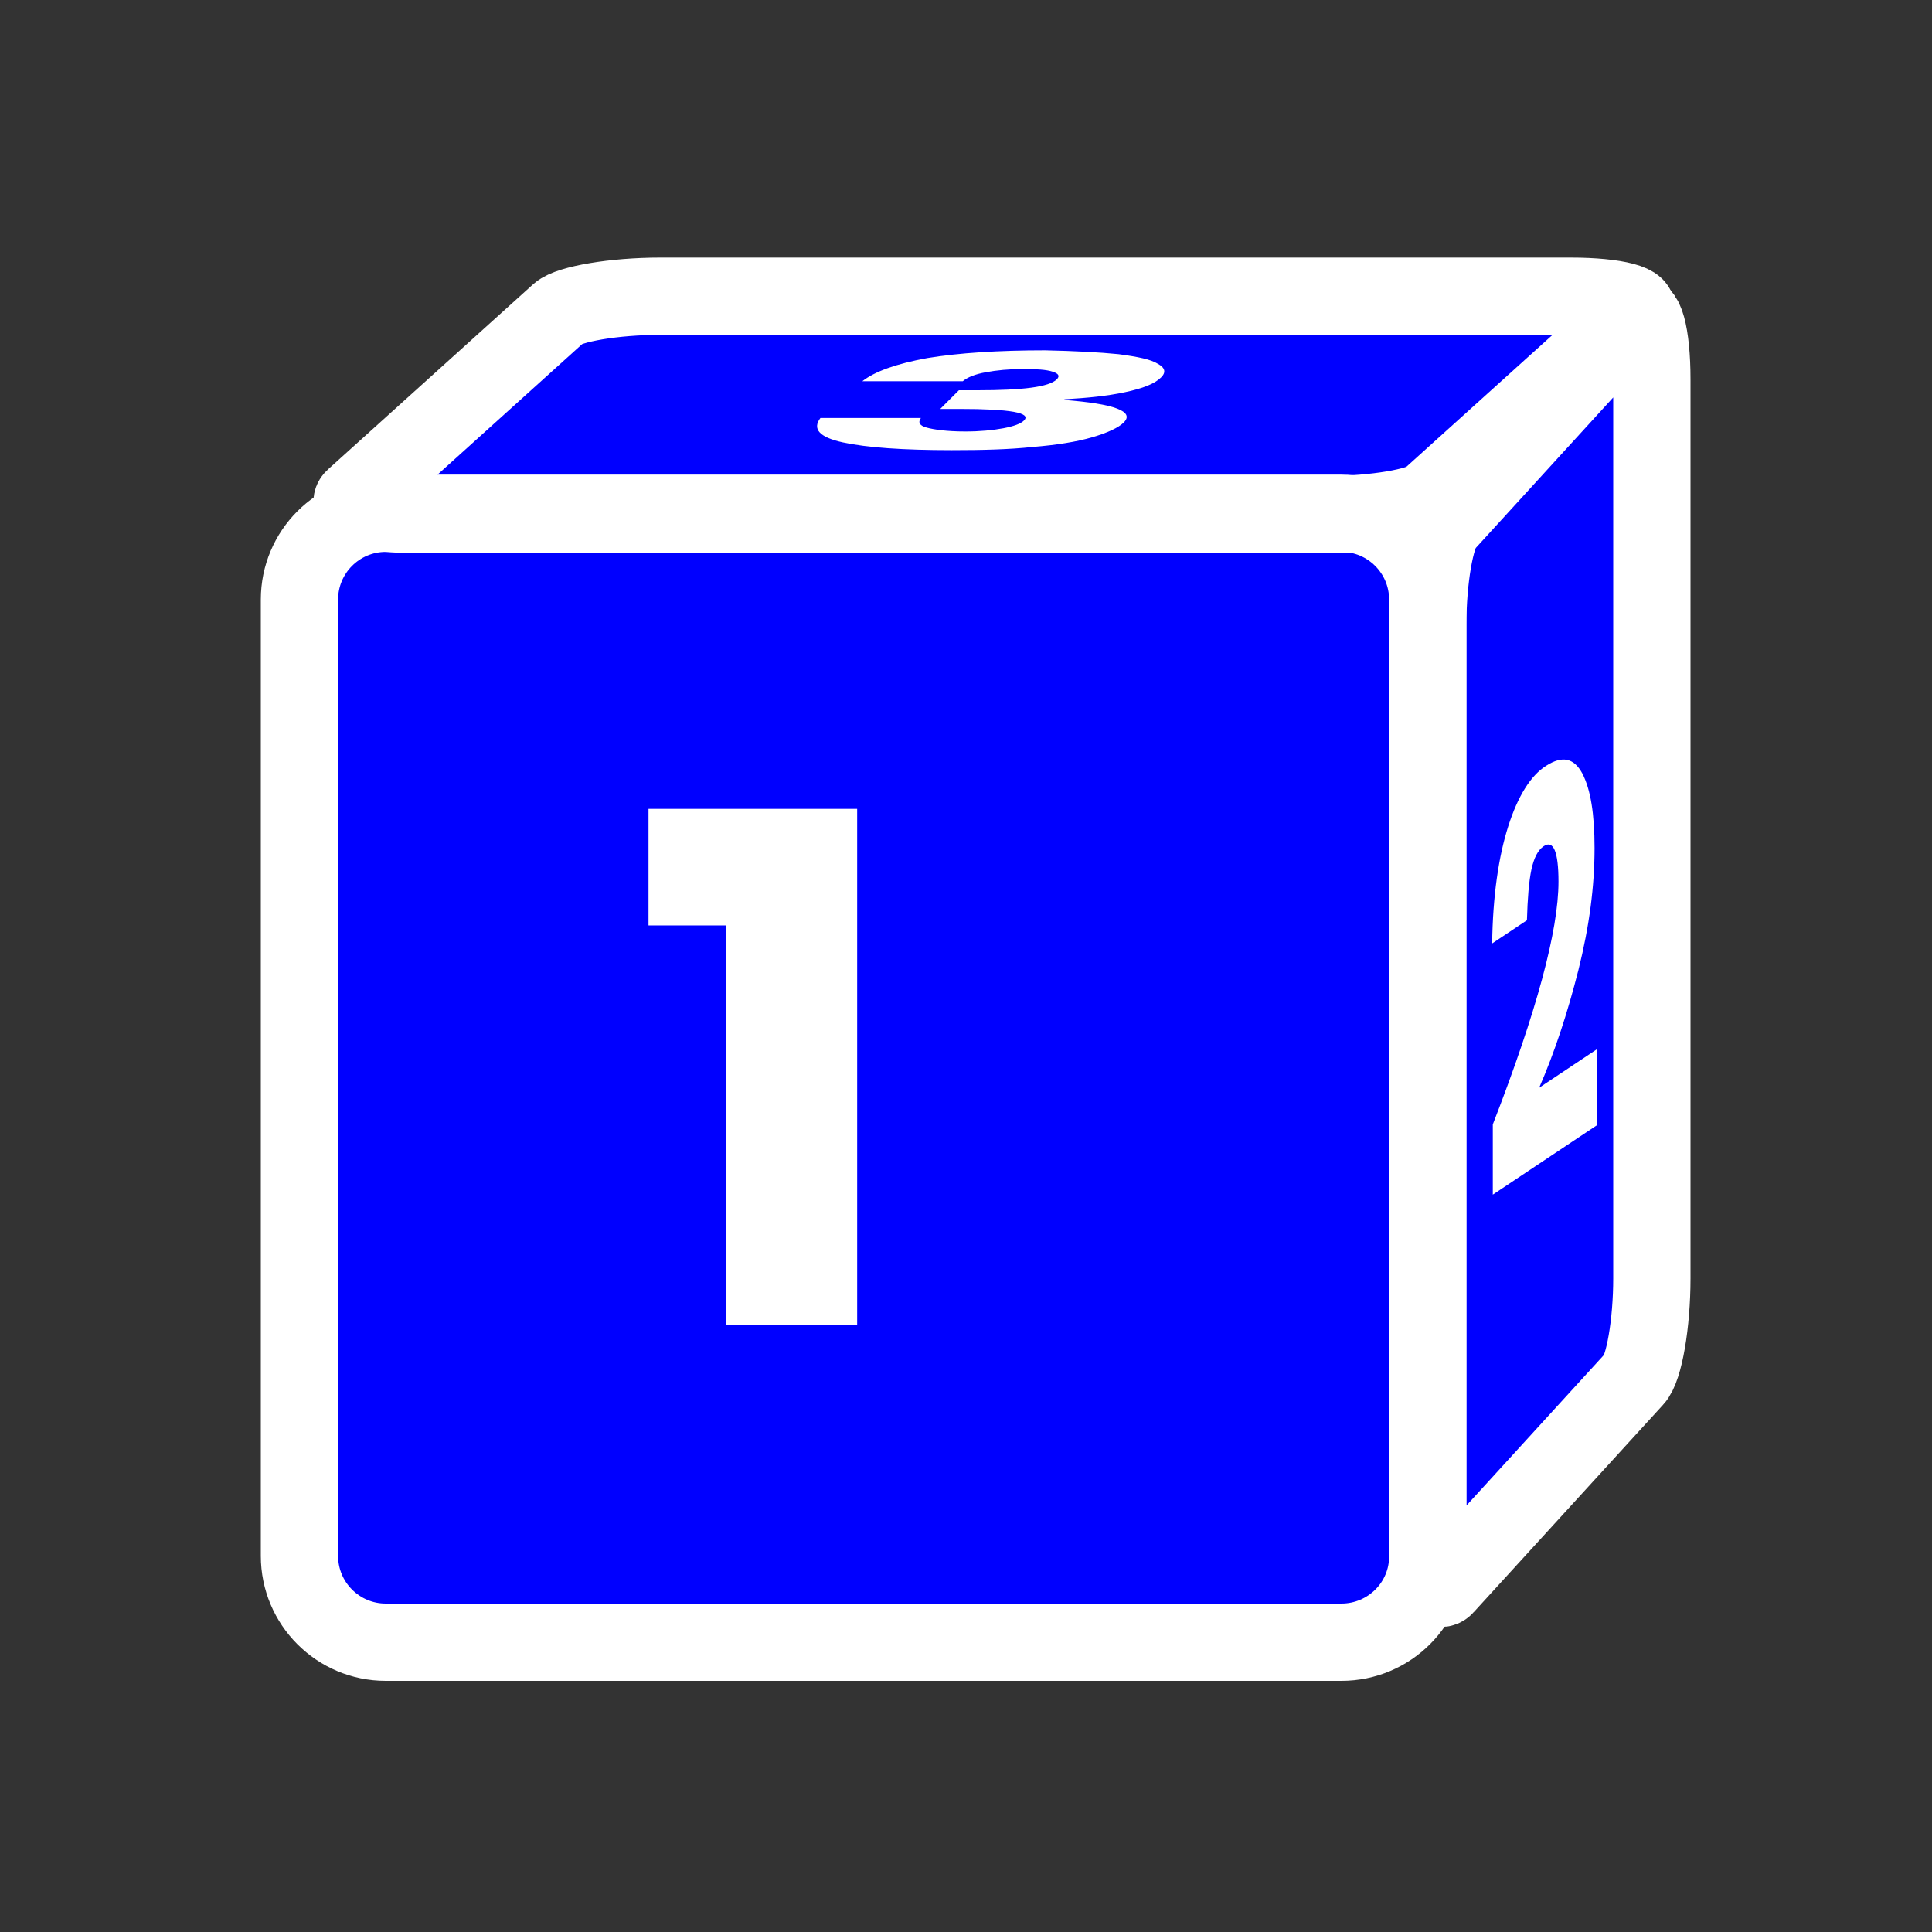 <?xml version="1.0" encoding="utf-8"?>
<!-- Generator: Adobe Illustrator 17.1.0, SVG Export Plug-In . SVG Version: 6.00 Build 0)  -->
<!DOCTYPE svg PUBLIC "-//W3C//DTD SVG 1.1//EN" "http://www.w3.org/Graphics/SVG/1.1/DTD/svg11.dtd">
<svg version="1.1" xmlns="http://www.w3.org/2000/svg" xmlns:xlink="http://www.w3.org/1999/xlink" x="0px" y="0px"
	 viewBox="0 0 300 300" enable-background="new 0 0 300 300" xml:space="preserve">
<rect x="0" y="0" width="300" height="300" fill="#333333" stroke="none"/>
<g id="Layer_1">
	<g>
		<g id="red">
			<path fill="#FF0000" d="M208.3,255H59.9c-7.4,0-13.4-6-13.4-13.4V93.1c0-7.4,6-13.4,13.4-13.4h148.4c7.4,0,13.4,6,13.4,13.4
				v148.4C221.8,249,215.7,255,208.3,255z"/>
			<path fill="#FF0000" d="M224.4,246.3l29.4-32.2c1.5-1.6,2.7-8.6,2.7-15.6V58.9c0-7-1.2-11.4-2.7-9.7l-29.4,32.2
				c-1.5,1.6-2.7,8.6-2.7,15.6v139.7C221.8,243.5,223,247.9,224.4,246.3z"/>
			<path fill="#FF0000" d="M206.4,79.9H64.9c-7.1,0-11.5-1.2-9.9-2.6l31.8-28.7c1.6-1.4,8.6-2.6,15.7-2.6h141.4
				c7.1,0,11.5,1.2,9.9,2.6l-31.8,28.7C220.5,78.7,213.4,79.9,206.4,79.9z"/>
		</g>
		<g id="orange">
			<path fill="#FFA500" d="M208.3,255H59.9c-7.4,0-13.4-6-13.4-13.4V93.1c0-7.4,6-13.4,13.4-13.4h148.4c7.4,0,13.4,6,13.4,13.4
				v148.4C221.8,249,215.7,255,208.3,255z"/>
			<path fill="#FFA500" d="M224.4,246.3l29.4-32.2c1.5-1.6,2.7-8.6,2.7-15.6V58.9c0-7-1.2-11.4-2.7-9.7l-29.4,32.2
				c-1.5,1.6-2.7,8.6-2.7,15.6v139.7C221.8,243.5,223,247.9,224.4,246.3z"/>
			<path fill="#FFA500" d="M206.4,79.9H64.9c-7.1,0-11.5-1.2-9.9-2.6l31.8-28.7c1.6-1.4,8.6-2.6,15.7-2.6h141.4
				c7.1,0,11.5,1.2,9.9,2.6l-31.8,28.7C220.5,78.7,213.4,79.9,206.4,79.9z"/>
		</g>
		<g id="yellow">
			<path fill="#FFFF00" d="M208.3,255H59.9c-7.4,0-13.4-6-13.4-13.4V93.1c0-7.4,6-13.4,13.4-13.4h148.4c7.4,0,13.4,6,13.4,13.4
				v148.4C221.8,249,215.7,255,208.3,255z"/>
			<path fill="#FFFF00" d="M224.4,246.3l29.4-32.2c1.5-1.6,2.7-8.6,2.7-15.6V58.9c0-7-1.2-11.4-2.7-9.7l-29.4,32.2
				c-1.5,1.6-2.7,8.6-2.7,15.6v139.7C221.8,243.5,223,247.9,224.4,246.3z"/>
			<path fill="#FFFF00" d="M206.4,79.9H64.9c-7.1,0-11.5-1.2-9.9-2.6l31.8-28.7c1.6-1.4,8.6-2.6,15.7-2.6h141.4
				c7.1,0,11.5,1.2,9.9,2.6l-31.8,28.7C220.5,78.7,213.4,79.9,206.4,79.9z"/>
		</g>
		<g id="green">
			<path fill="#00FF00" d="M208.3,255H59.9c-7.4,0-13.4-6-13.4-13.4V93.1c0-7.4,6-13.4,13.4-13.4h148.4c7.4,0,13.4,6,13.4,13.4
				v148.4C221.8,249,215.7,255,208.3,255z"/>
			<path fill="#00FF00" d="M224.4,246.3l29.4-32.2c1.5-1.6,2.7-8.6,2.7-15.6V58.9c0-7-1.2-11.4-2.7-9.7l-29.4,32.2
				c-1.5,1.6-2.7,8.6-2.7,15.6v139.7C221.8,243.5,223,247.9,224.4,246.3z"/>
			<path fill="#00FF00" d="M206.4,79.9H64.9c-7.1,0-11.5-1.2-9.9-2.6l31.8-28.7c1.6-1.4,8.6-2.6,15.7-2.6h141.4
				c7.1,0,11.5,1.2,9.9,2.6l-31.8,28.7C220.5,78.7,213.4,79.9,206.4,79.9z"/>
		</g>
		<g id="blue">
			<path fill="#0000FF" d="M208.3,255H59.9c-7.4,0-13.4-6-13.4-13.4V93.1c0-7.4,6-13.4,13.4-13.4h148.4c7.4,0,13.4,6,13.4,13.4
				v148.4C221.8,249,215.7,255,208.3,255z"/>
			<path fill="#0000FF" d="M224.4,246.3l29.4-32.2c1.5-1.6,2.7-8.6,2.7-15.6V58.9c0-7-1.2-11.4-2.7-9.7l-29.4,32.2
				c-1.5,1.6-2.7,8.6-2.7,15.6v139.7C221.8,243.5,223,247.9,224.4,246.3z"/>
			<path fill="#0000FF" d="M206.4,79.9H64.9c-7.1,0-11.5-1.2-9.9-2.6l31.8-28.7c1.6-1.4,8.6-2.6,15.7-2.6h141.4
				c7.1,0,11.5,1.2,9.9,2.6l-31.8,28.7C220.5,78.7,213.4,79.9,206.4,79.9z"/>
		</g>
		<g id="indigo" display="none">
			<path display="inline" fill="#4B0082" d="M208.3,255H59.9c-7.4,0-13.4-6-13.4-13.4V93.1c0-7.4,6-13.4,13.4-13.4h148.4
				c7.4,0,13.4,6,13.4,13.4v148.4C221.8,249,215.7,255,208.3,255z"/>
			<path display="inline" fill="#4B0082" d="M224.4,246.3l29.4-32.2c1.5-1.6,2.7-8.6,2.7-15.6V58.9c0-7-1.2-11.4-2.7-9.7l-29.4,32.2
				c-1.5,1.6-2.7,8.6-2.7,15.6v139.7C221.8,243.5,223,247.9,224.4,246.3z"/>
			<path display="inline" fill="#4B0082" d="M206.4,79.9H64.9c-7.1,0-11.5-1.2-9.9-2.6l31.8-28.7c1.6-1.4,8.6-2.6,15.7-2.6h141.4
				c7.1,0,11.5,1.2,9.9,2.6l-31.8,28.7C220.5,78.7,213.4,79.9,206.4,79.9z"/>
		</g>
		<g id="purple" display="none">
			<path display="inline" fill="#800080" d="M208.3,255H59.9c-7.4,0-13.4-6-13.4-13.4V93.1c0-7.4,6-13.4,13.4-13.4h148.4
				c7.4,0,13.4,6,13.4,13.4v148.4C221.8,249,215.7,255,208.3,255z"/>
			<path display="inline" fill="#800080" d="M224.4,246.3l29.4-32.2c1.5-1.6,2.7-8.6,2.7-15.6V58.9c0-7-1.2-11.4-2.7-9.7l-29.4,32.2
				c-1.5,1.6-2.7,8.6-2.7,15.6v139.7C221.8,243.5,223,247.9,224.4,246.3z"/>
			<path display="inline" fill="#800080" d="M206.4,79.9H64.9c-7.1,0-11.5-1.2-9.9-2.6l31.8-28.7c1.6-1.4,8.6-2.6,15.7-2.6h141.4
				c7.1,0,11.5,1.2,9.9,2.6l-31.8,28.7C220.5,78.7,213.4,79.9,206.4,79.9z"/>
		</g>
		<g>
			<path fill="none" stroke="#FFFFFF" stroke-width="12" stroke-miterlimit="10" d="M208.3,255H59.9c-7.4,0-13.4-6-13.4-13.4V93.1
				c0-7.4,6-13.4,13.4-13.4h148.4c7.4,0,13.4,6,13.4,13.4v148.4C221.8,249,215.7,255,208.3,255z"/>
			<path fill="none" stroke="#FFFFFF" stroke-width="12" stroke-miterlimit="10" d="M224.4,246.3l29.4-32.2
				c1.5-1.6,2.7-8.6,2.7-15.6V58.9c0-7-1.2-11.4-2.7-9.7l-29.4,32.2c-1.5,1.6-2.7,8.6-2.7,15.6v139.7
				C221.8,243.5,223,247.9,224.4,246.3z"/>
			<path fill="none" stroke="#FFFFFF" stroke-width="12" stroke-miterlimit="10" d="M206.4,79.9H64.9c-7.1,0-11.5-1.2-9.9-2.6
				l31.8-28.7c1.6-1.4,8.6-2.6,15.7-2.6h141.4c7.1,0,11.5,1.2,9.9,2.6l-31.8,28.7C220.5,78.7,213.4,79.9,206.4,79.9z"/>
		</g>
	</g>
</g>
<g id="face_6" display="none">
	<g display="inline">
		<path fill="#FFFFFF" d="M141.7,140.3c-1.5-1.7-3.8-2.5-6.6-2.5c-4.4,0-7.5,2-9.3,6.1c-1.9,4-2.7,10.3-2.5,18.6
			c1.3-3.1,3.5-5.5,6.6-7.3c3.1-1.8,6.8-2.7,10.9-2.7c7.6,0,13.5,2.3,17.9,6.9c4.4,4.6,6.6,11.1,6.6,19.7c0,5.4-1.1,10.1-3.3,14.3
			c-2.2,4.2-5.4,7.4-9.7,9.7c-4.3,2.3-9.4,3.5-15.4,3.5c-11.7,0-19.8-3.6-24.3-10.9c-4.5-7.3-6.7-17.3-6.7-30.1
			c0-14.8,2.4-25.7,7.1-32.7c4.8-7,12.5-10.5,23.2-10.5c8.5,0,14.9,2.4,19.3,7.2c4.4,4.8,6.8,10.9,7.4,18.2h-18.1
			C144.3,144.4,143.3,142,141.7,140.3z M127.6,186.6c2,2.2,4.8,3.2,8.6,3.2c3.4,0,6.1-0.9,8-2.8c1.9-1.9,2.9-4.6,2.9-8.3
			c0-3.6-1-6.4-2.9-8.3c-2-1.9-4.6-2.9-8-2.9c-3.2,0-6,0.9-8.2,2.8c-2.2,1.9-3.3,4.5-3.3,7.9C124.7,181.6,125.6,184.4,127.6,186.6z"
			/>
	</g>
	<g display="inline">
		<path fill="#FFFFFF" d="M183.4,57.9h-29.8l-3,3c1.6-0.3,3.7-0.6,6.3-0.8c2.5-0.2,5.2-0.3,7.9-0.3c4.4,0,7.9,0.2,10.5,0.7
			c2.6,0.4,4.2,1,4.9,1.8c0.7,0.7,0.6,1.5-0.3,2.4c-1.6,1.6-4.9,2.9-9.9,3.8c-5,0.9-11.2,1.4-18.5,1.4c-5,0-9.1-0.2-12.4-0.6
			c-3.3-0.4-5.6-0.9-6.9-1.6c-1.3-0.7-1.5-1.5-0.7-2.4h15.6c-0.2,0.5,0.3,0.9,1.4,1.2c1.1,0.3,2.9,0.5,5.3,0.5
			c2.8,0,5.1-0.2,6.9-0.6c1.8-0.4,3-0.9,3.7-1.6c0.6-0.6,0.4-1.1-0.8-1.5c-1.2-0.3-3.1-0.5-5.8-0.5c-2.1,0-3.9,0.1-5.5,0.3
			c-1.6,0.2-2.8,0.5-3.6,0.8h-15.5l8.9-8.9h44.3L183.4,57.9z"/>
	</g>
	<g display="inline">
		<path fill="#FFFFFF" d="M230.1,174.8v-12.2l9.9-44.7l5.6-3.9v37.3l2.6-1.8v12.7l-2.6,1.8V175l-5.3,3.7v-11.1L230.1,174.8z
			 M240.7,134.2l-5.3,24.1l5.3-3.7V134.2z"/>
	</g>
</g>
<g id="face_5" display="none">
	<g display="inline">
		<path fill="#FFFFFF" d="M163.4,140.6h-36v16.2c1.6-1.8,3.8-3.2,6.6-4.2c2.8-1,5.9-1.5,9.2-1.5c5.4,0,9.9,1.2,13.5,3.6
			c3.6,2.4,6.3,5.6,8,9.6c1.7,4,2.6,8.4,2.6,13.3c0,8.8-2.5,15.7-7.4,20.8c-4.9,5.1-11.8,7.6-20.7,7.6c-6,0-11.3-1.1-15.8-3.2
			c-4.5-2.2-7.9-5.2-10.3-9c-2.4-3.9-3.7-8.3-3.9-13.4h18.9c0.4,2.6,1.4,4.7,3.1,6.3c1.7,1.7,4,2.5,7,2.5c3.4,0,5.9-1.1,7.6-3.3
			c1.7-2.2,2.6-5.1,2.6-8.7c0-3.5-0.9-6.2-2.7-8c-1.8-1.9-4.3-2.8-7.6-2.8c-2.5,0-4.6,0.5-6.2,1.6c-1.7,1.1-2.8,2.5-3.4,4.2h-18.8
			v-48.5h53.6V140.6z"/>
	</g>
	<g display="inline">
		<path fill="#FFFFFF" d="M139.1,58.5l3.3-3.3h26.8l-14.7,14.7h-16.9L149,58.5H139.1z"/>
	</g>
	<g display="inline">
		<path fill="#FFFFFF" d="M230.1,174.8v-12.2l9.9-44.7l5.6-3.9v37.3l2.6-1.8v12.7l-2.6,1.8V175l-5.3,3.7v-11.1L230.1,174.8z
			 M240.7,134.2l-5.3,24.1l5.3-3.7V134.2z"/>
	</g>
</g>
<g id="face_4" display="none">
	<g display="inline">
		<path fill="#FFFFFF" d="M104.5,191v-16.2l36.6-50.2h20.9v49.5h9.6V191h-9.6v14.7h-19.6V191H104.5z M143.9,147l-19.7,27.1h19.7V147
			z"/>
	</g>
	<g display="inline">
		<path fill="#FFFFFF" d="M139.1,58.5l3.3-3.3h26.8l-14.7,14.7h-16.9L149,58.5H139.1z"/>
	</g>
	<g display="inline">
		<path fill="#FFFFFF" d="M242,136.9c0-4.7-0.8-6.5-2.3-5.5c-0.9,0.6-1.5,1.8-1.9,3.6c-0.4,1.9-0.6,4.5-0.7,7.9l-5.4,3.6
			c0.1-7.4,1-13.5,2.5-18.2c1.5-4.7,3.5-7.9,5.9-9.4c2.5-1.6,4.3-1.2,5.6,1.2c1.3,2.5,1.9,6.3,1.9,11.6c0,5.9-0.8,12.1-2.5,18.9
			c-1.7,6.7-3.7,12.8-6.1,18.3l9-6v11.8l-16.2,10.8v-10.9C238.6,157.1,242,144.5,242,136.9z"/>
	</g>
</g>
<g id="face_3" display="none">
	<g display="inline">
		<path fill="#FFFFFF" d="M148.1,125c4,1.9,7,4.6,9.1,7.9c2.1,3.4,3.1,7.2,3.1,11.4c0,5.2-1.3,9.4-4,12.6c-2.7,3.2-6,5.2-10,6v0.6
			c10.4,3.3,15.5,9.8,15.5,19.4c0,4.6-1.1,8.7-3.2,12.3c-2.1,3.6-5.2,6.4-9.2,8.4c-4,2-8.9,3-14.6,3c-9.2,0-16.5-2.3-21.9-6.8
			c-5.4-4.5-8.3-11.4-8.8-20.7h18.9c0.2,3.6,1.1,6.3,2.9,8.4s4.5,3.1,7.9,3.1c2.8,0,5-0.8,6.6-2.5c1.6-1.7,2.4-3.8,2.4-6.5
			c0-6.6-4.8-9.9-14.3-9.9h-3.6v-15.8h3.5c8.5,0.2,12.8-2.9,12.8-9.2c0-2.7-0.7-4.8-2.2-6.3c-1.5-1.5-3.5-2.2-5.9-2.2
			c-2.7,0-4.9,0.9-6.5,2.8c-1.6,1.9-2.5,4.3-2.7,7.4h-18.9c0.4-8.5,3-15,7.9-19.5c4.9-4.5,11.8-6.8,20.6-6.8
			C139.3,122.1,144.1,123,148.1,125z"/>
	</g>
	<g display="inline">
		<path fill="#FFFFFF" d="M165.6,57.8c-1-0.3-2.6-0.5-5-0.5c-3.6,0-6.6,0.4-8.8,1.1s-4.1,1.9-5.5,3.4c1.6-0.6,3.9-1,6.8-1.3
			c2.9-0.3,6.1-0.5,9.5-0.5c6.2,0,10.8,0.4,13.5,1.3c2.8,0.8,3.4,2,1.8,3.6c-1,1-2.8,1.9-5.3,2.6c-2.6,0.8-5.8,1.4-9.8,1.8
			c-3.9,0.4-8.4,0.6-13.3,0.6c-9.7,0-15.7-0.7-18-2c-2.4-1.3-2.4-3.2,0-5.5c2.7-2.7,6.7-4.7,11.9-6c5.2-1.3,12.3-1.9,21.1-1.9
			c7,0,11.9,0.4,14.6,1.3c2.7,0.9,3.7,2,2.8,3.3h-15C167,58.6,166.6,58.1,165.6,57.8z M145.4,66.3c1.2,0.4,3.4,0.6,6.5,0.6
			c2.8,0,5.2-0.2,7.1-0.5c1.9-0.3,3.2-0.9,3.9-1.5c0.7-0.7,0.4-1.2-0.9-1.5c-1.3-0.4-3.3-0.5-6.1-0.5c-2.7,0-5.1,0.2-7.3,0.5
			c-2.1,0.3-3.5,0.8-4.2,1.4C143.9,65.4,144.2,65.9,145.4,66.3z"/>
	</g>
	<g display="inline">
		<path fill="#FFFFFF" d="M242,136.9c0-4.7-0.8-6.5-2.3-5.5c-0.9,0.6-1.5,1.8-1.9,3.6c-0.4,1.9-0.6,4.5-0.7,7.9l-5.4,3.6
			c0.1-7.4,1-13.5,2.5-18.2c1.5-4.7,3.5-7.9,5.9-9.4c2.5-1.6,4.3-1.2,5.6,1.2c1.3,2.5,1.9,6.3,1.9,11.6c0,5.9-0.8,12.1-2.5,18.9
			c-1.7,6.7-3.7,12.8-6.1,18.3l9-6v11.8l-16.2,10.8v-10.9C238.6,157.1,242,144.5,242,136.9z"/>
	</g>
</g>
<g id="face_2" display="none">
	<g display="inline">
		<path fill="#FFFFFF" d="M139.4,149.4c0-6.2-2.7-9.3-8-9.3c-3,0-5.2,1.1-6.6,3.2c-1.4,2.1-2.2,5.4-2.3,9.9h-18.9
			c0.5-9.7,3.4-17.1,8.8-22c5.4-4.9,12.3-7.4,20.6-7.4c8.7,0,15.2,2.2,19.7,6.6c4.4,4.4,6.6,10.1,6.6,17.1c0,7.8-3,15.4-9,22.8
			c-6,7.4-13.1,13.7-21.4,18.9h31.6v15.6h-57.1v-14.5C127.4,173.1,139.4,159.5,139.4,149.4z"/>
	</g>
	<g display="inline">
		<path fill="#FFFFFF" d="M165.6,57.8c-1-0.3-2.6-0.5-5-0.5c-3.6,0-6.6,0.4-8.8,1.1s-4.1,1.9-5.5,3.4c1.6-0.6,3.9-1,6.8-1.3
			c2.9-0.3,6.1-0.5,9.5-0.5c6.2,0,10.8,0.4,13.5,1.3c2.8,0.8,3.4,2,1.8,3.6c-1,1-2.8,1.9-5.3,2.6c-2.6,0.8-5.8,1.4-9.8,1.8
			c-3.9,0.4-8.4,0.6-13.3,0.6c-9.7,0-15.7-0.7-18-2c-2.4-1.3-2.4-3.2,0-5.5c2.7-2.7,6.7-4.7,11.9-6c5.2-1.3,12.3-1.9,21.1-1.9
			c7,0,11.9,0.4,14.6,1.3c2.7,0.9,3.7,2,2.8,3.3h-15C167,58.6,166.6,58.1,165.6,57.8z M145.4,66.3c1.2,0.4,3.4,0.6,6.5,0.6
			c2.8,0,5.2-0.2,7.1-0.5c1.9-0.3,3.2-0.9,3.9-1.5c0.7-0.7,0.4-1.2-0.9-1.5c-1.3-0.4-3.3-0.5-6.1-0.5c-2.7,0-5.1,0.2-7.3,0.5
			c-2.1,0.3-3.5,0.8-4.2,1.4C143.9,65.4,144.2,65.9,145.4,66.3z"/>
	</g>
	<g display="inline">
		<path fill="#FFFFFF" d="M230.1,174.8v-12.2l10-44.7l5.7-3.9v37.3l2.6-1.8v12.7l-2.6,1.8V175l-5.4,3.7v-11.1L230.1,174.8z
			 M240.9,134.2l-5.4,24.1l5.4-3.7V134.2z"/>
	</g>
</g>
<g id="face_1">
	<g>
		<path fill="#FFFFFF" d="M100.7,143.7v-18.1h32.4v80.1h-20.4v-62H100.7z"/>
	</g>
	<g>
		<path fill="#FFFFFF" d="M173.7,55c3,0.4,5,0.8,6.1,1.5c1.1,0.6,1.3,1.3,0.5,2.1c-1,1-2.8,1.7-5.6,2.3c-2.8,0.6-5.9,0.9-9.4,1.1
			l-0.1,0.1c7.9,0.6,11,1.8,9.3,3.5c-0.8,0.8-2.5,1.6-4.9,2.3c-2.4,0.7-5.5,1.2-9.2,1.5c-3.7,0.4-7.9,0.5-12.6,0.5
			c-7.6,0-13.2-0.4-16.9-1.2s-4.8-2.1-3.5-3.8h15.6c-0.5,0.7-0.2,1.2,0.9,1.5s3.1,0.6,6,0.6c2.3,0,4.3-0.2,5.9-0.5
			c1.6-0.3,2.7-0.7,3.2-1.2c1.2-1.2-2.1-1.8-10-1.8h-3l2.9-2.9h2.9c7,0,11.1-0.5,12.3-1.7c0.5-0.5,0.3-0.9-0.7-1.2
			c-0.9-0.3-2.5-0.4-4.5-0.4c-2.2,0-4.2,0.2-5.8,0.5c-1.7,0.3-2.9,0.8-3.6,1.4h-15.6c1.9-1.5,5.2-2.7,10.1-3.6
			c4.9-0.8,11-1.2,18.3-1.2C166.9,54.5,170.7,54.7,173.7,55z"/>
	</g>
	<g>
		<path fill="#FFFFFF" d="M242,136.9c0-4.7-0.8-6.5-2.3-5.5c-0.9,0.6-1.5,1.8-1.9,3.6c-0.4,1.9-0.6,4.5-0.7,7.9l-5.4,3.6
			c0.1-7.4,1-13.5,2.5-18.2c1.5-4.7,3.5-7.9,5.9-9.4c2.5-1.6,4.3-1.2,5.6,1.2c1.3,2.5,1.9,6.3,1.9,11.6c0,5.9-0.8,12.1-2.5,18.9
			c-1.7,6.7-3.7,12.8-6.1,18.3l9-6v11.8l-16.2,10.8v-10.9C238.6,157.1,242,144.5,242,136.9z"/>
	</g>
</g>
</svg>
